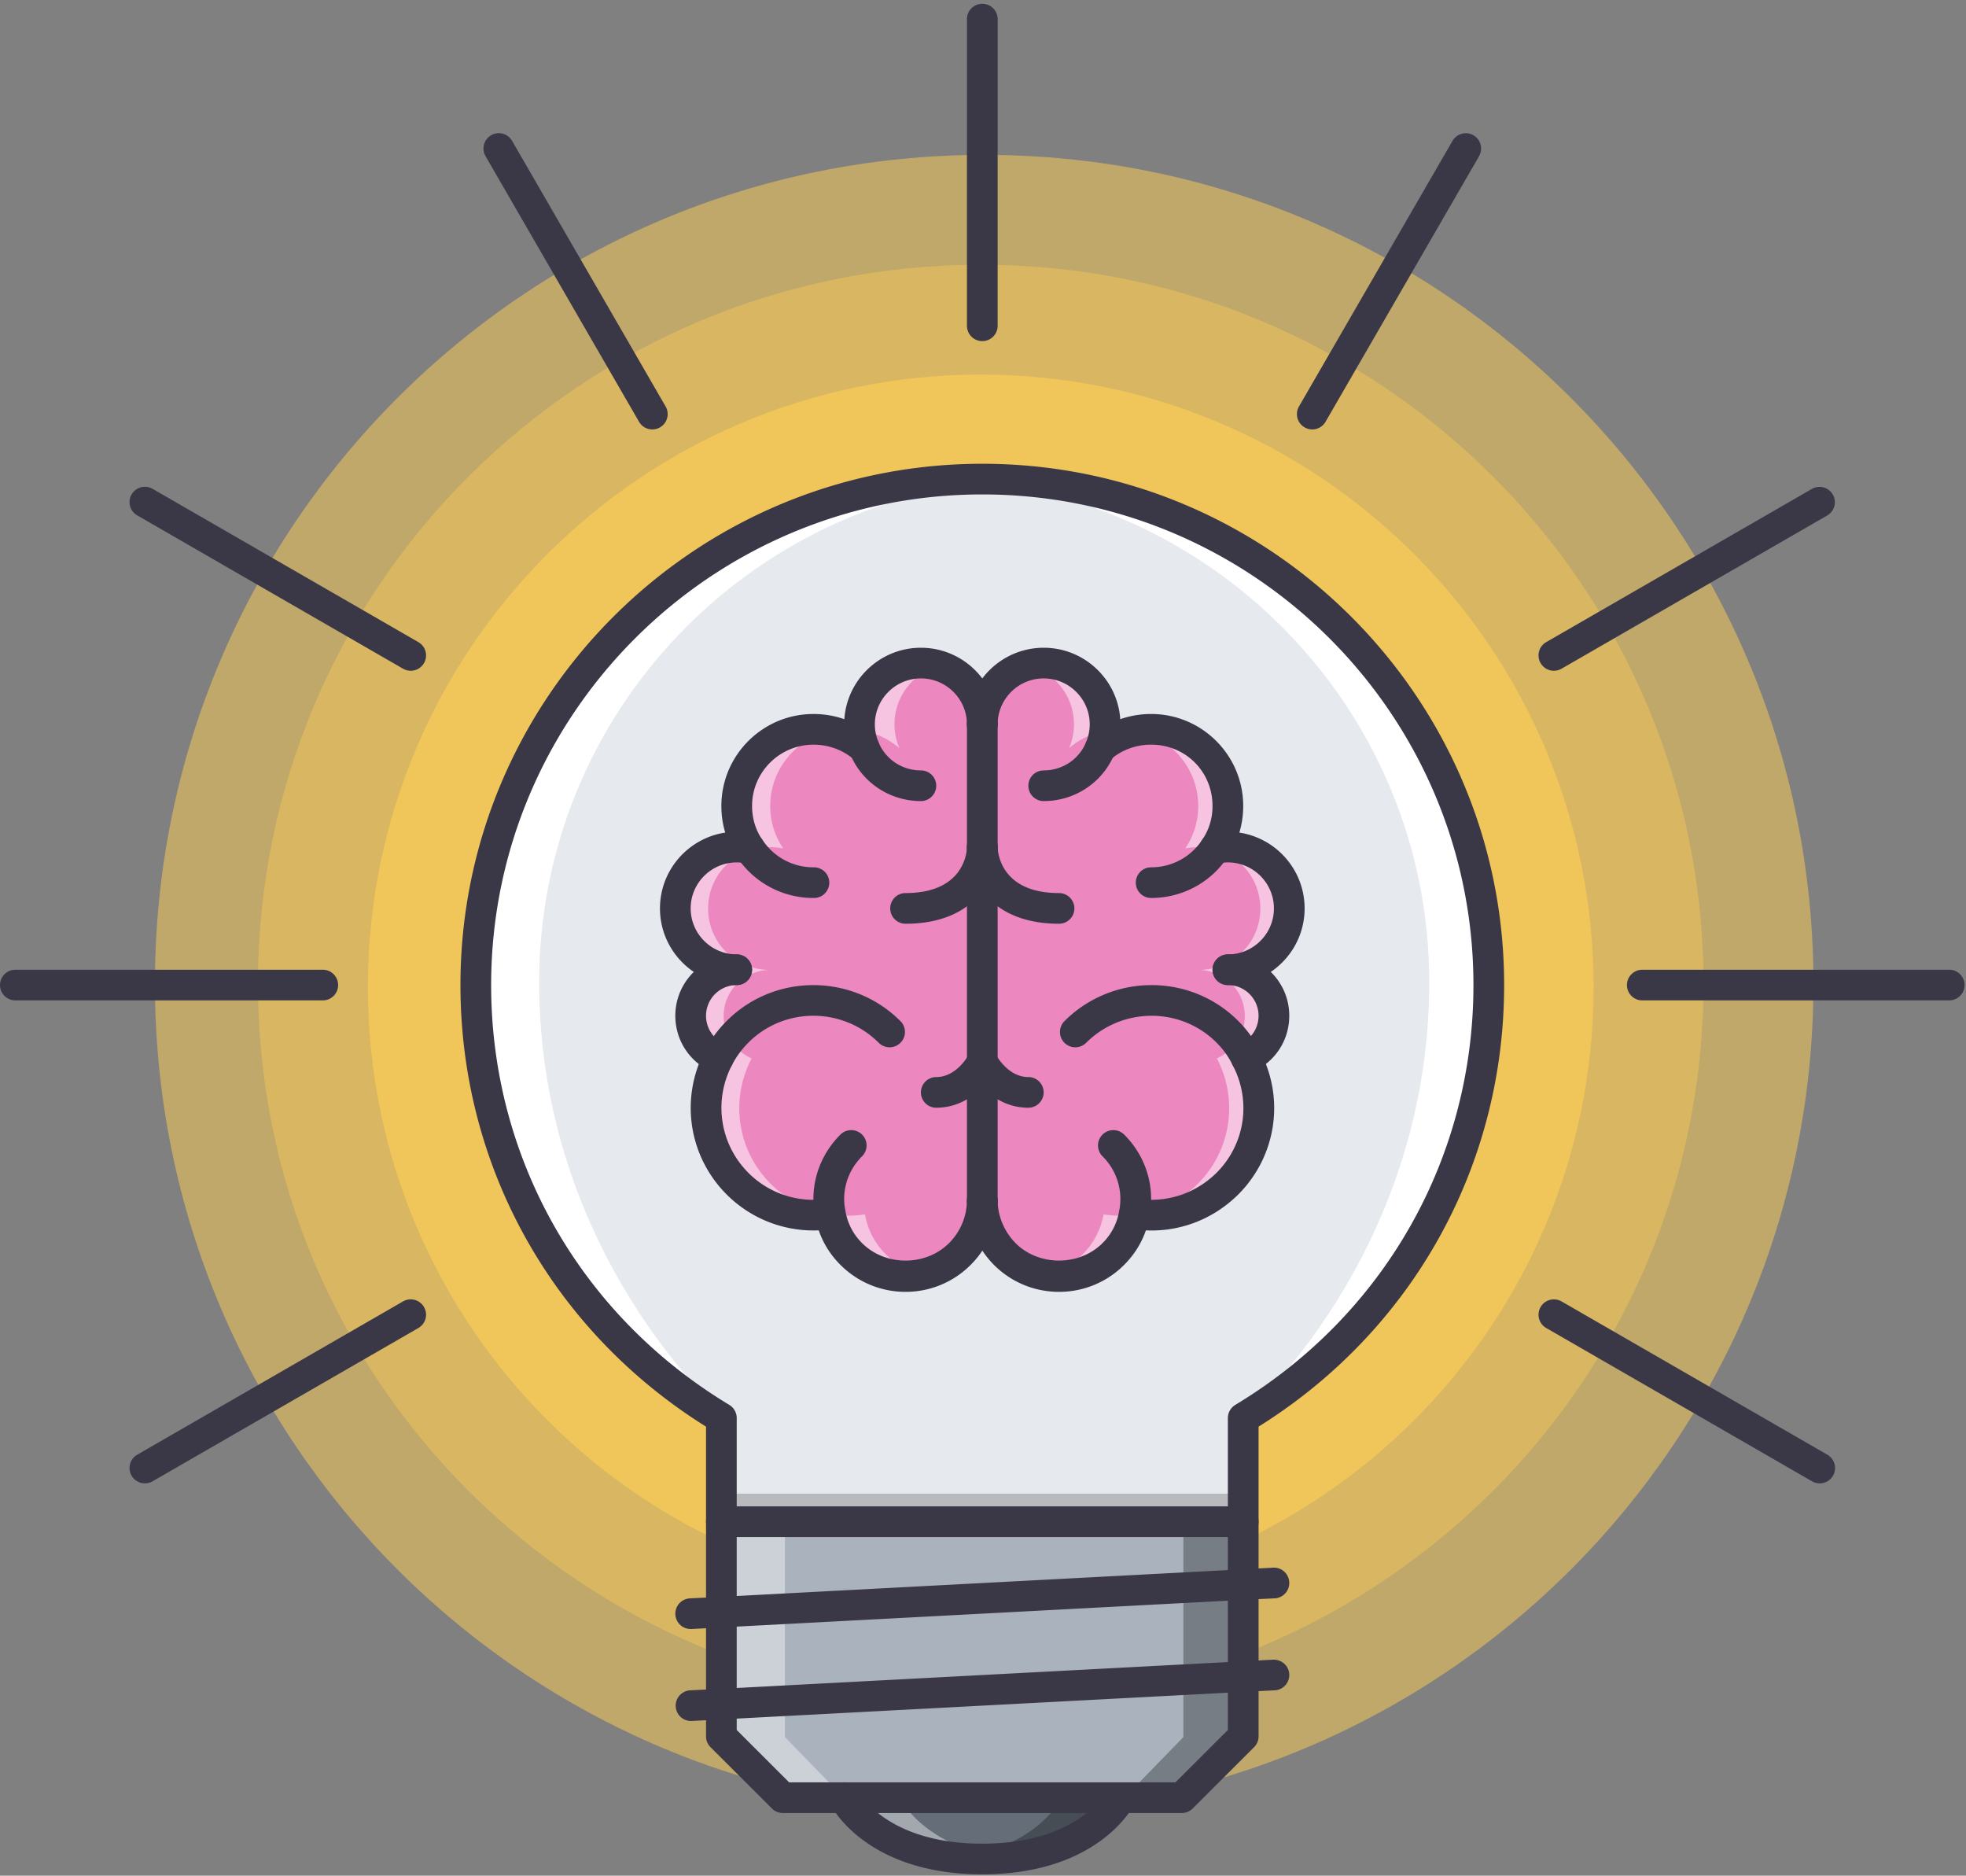 <svg xmlns="http://www.w3.org/2000/svg" width="260" height="248" viewBox="0 0 260 248">
    <rect x="0" y="0" width="260" height="248" fill="#808080" stroke="none"/>
    <g fill="none" fill-rule="evenodd">
        <path fill="#FFCE54" d="M239.825 130.061c0 60.541-49.083 109.588-109.668 109.588-60.585 0-109.668-49.047-109.668-109.588 0-60.539 49.083-109.585 109.668-109.585 60.585 0 109.668 49.046 109.668 109.585z" opacity=".5"/>
        <path fill="#FFCE54" d="M225.29 130.06c0 52.475-42.785 95.064-95.587 95.064-52.803 0-95.587-42.59-95.587-95.063 0-52.474 42.784-95.062 95.587-95.062 52.802 0 95.586 42.588 95.586 95.062z" opacity=".4"/>
        <path fill="#FFCE54" d="M210.754 130.515c0 44.693-36.271 80.993-81.052 80.993-44.78 0-81.052-36.3-81.052-80.993 0-44.692 36.271-80.991 81.052-80.991 44.78 0 81.052 36.3 81.052 80.991z" opacity=".6"/>
        <path fill="#AAB2BD" d="M164.545 229.933l-8.128 8.074h-52.834l-8.128-8.074V201.67h69.09z"/>
        <path fill="#FFF" d="M103.808 201.124H95.88v28.551l7.928 8.157h7.928l-7.928-8.157z" opacity=".4"/>
        <path fill="#000" d="M156.499 201.124h7.927v28.551l-7.927 8.157h-7.929l7.929-8.157z" opacity=".3"/>
        <path fill="#E6E9ED" d="M196.364 130.6c0-37.01-29.917-67.01-66.818-67.01-36.901 0-66.819 30-66.819 67.01 0 24.363 13.007 45.625 32.397 57.356v13.714h68.843v-13.714c19.39-11.731 32.397-32.993 32.397-57.356z"/>
        <g fill="#FFF">
            <path d="M130.157 63.138c1.371 0 2.715.112 4.063.203-35.087 2.101-62.916 31.038-62.916 66.53 0 36 24.352 57.119 24.352 57.119-19.434-11.683-32.47-32.857-32.47-57.12 0-36.855 29.986-66.732 66.97-66.732z"/>
            <path d="M130.16 63.138c-1.37 0-2.714.112-4.062.203 35.087 2.101 62.916 31.038 62.916 66.53 0 36-24.353 57.119-24.353 57.119 19.434-11.683 32.47-32.857 32.47-57.12 0-36.855-29.984-66.732-66.97-66.732z"/>
        </g>
        <path fill="#656D78" d="M111.818 238.007s4.04 8.176 18.182 8.176c14.141 0 18.182-8.176 18.182-8.176h-36.364z"/>
        <path fill="#FFF" d="M119.406 238.323h-8.075s4.037 7.69 18.169 7.69a33.43 33.43 0 0 0 4.037-.248c-10.859-1.277-14.131-7.442-14.131-7.442z" opacity=".4"/>
        <path fill="#000" d="M139.997 238.323h8.075s-4.037 7.69-18.168 7.69c-1.46 0-2.788-.098-4.038-.248 10.859-1.277 14.131-7.442 14.131-7.442z" opacity=".3"/>
        <path fill="#000" d="M94.983 197.49h69.438v4.034H94.983z" opacity=".2"/>
        <g fill="#EC87C0">
            <path d="M162.662 112.007a8.093 8.093 0 0 1 8.125 8.12 8.093 8.093 0 0 1-8.125 8.119 6.083 6.083 0 0 1 6.093 6.09c0 2.517-1.503 4.63-3.658 5.6 2.845 5.4 1.993 12.14-2.515 16.647-3.372 3.327-7.922 4.666-12.27 3.977h-.04a9.794 9.794 0 0 1-2.765 5.316 10.15 10.15 0 0 1-14.378 0c-1.912-1.946-2.928-4.464-2.967-7.02V95.768a8.094 8.094 0 0 1 8.125-8.12 8.094 8.094 0 0 1 8.124 8.12 8.118 8.118 0 0 1-.65 3.165c1.79-1.582 4.146-2.515 6.744-2.515a10.106 10.106 0 0 1 10.157 10.149c0 2.07-.611 4.018-1.706 5.601.567-.08 1.139-.162 1.706-.162z"/>
            <path d="M130.161 140.425v18.43a10.06 10.06 0 0 1-2.968 7.022 10.149 10.149 0 0 1-14.377 0 9.791 9.791 0 0 1-2.766-5.316h-.04c-4.304.689-8.898-.65-12.228-3.977-4.51-4.507-5.363-11.247-2.558-16.647-2.154-.97-3.658-3.084-3.658-5.601 0-3.37 2.721-6.09 6.094-6.09a8.094 8.094 0 0 1-8.125-8.119 8.094 8.094 0 0 1 8.125-8.12c.61 0 1.178.082 1.706.163-1.095-1.583-1.706-3.532-1.706-5.601a10.13 10.13 0 0 1 10.157-10.149c2.598 0 4.955.933 6.744 2.515a8.118 8.118 0 0 1-.65-3.165 8.094 8.094 0 0 1 8.125-8.12 8.093 8.093 0 0 1 8.125 8.119v44.656z"/>
        </g>
        <g fill="#FFF" opacity=".5">
            <path d="M118.952 98.934a8.042 8.042 0 0 1-.658-3.165c0-3.8 2.612-6.938 6.162-7.836-.658-.167-1.34-.283-2.054-.283-4.56 0-8.215 3.613-8.215 8.119 0 .305.06.59.092.884 1.769.36 3.373 1.146 4.673 2.281zM117.187 165.877a9.751 9.751 0 0 1-2.796-5.316h-.04a14.4 14.4 0 0 1-12.363-3.977c-4.561-4.507-5.424-11.247-2.588-16.647-2.178-.97-3.699-3.084-3.699-5.601 0-3.37 2.752-6.09 6.162-6.09-4.56 0-8.215-3.613-8.215-8.119 0-4.505 3.654-8.12 8.215-8.12.618 0 1.192.082 1.725.163-1.107-1.583-1.725-3.532-1.725-5.601 0-4.94 3.526-9.007 8.204-9.945a10.758 10.758 0 0 0-2.042-.204c-5.668 0-10.27 4.506-10.27 10.149 0 2.07.618 4.018 1.725 5.601-.533-.08-1.107-.162-1.725-.162-4.56 0-8.216 3.614-8.216 8.12 0 4.505 3.655 8.118 8.216 8.118-3.41 0-6.162 2.72-6.162 6.09 0 2.517 1.52 4.63 3.699 5.601-2.837 5.4-1.974 12.14 2.587 16.647a14.402 14.402 0 0 0 12.364 3.977h.04a9.755 9.755 0 0 0 2.796 5.316c2.54 2.513 6.057 3.43 9.323 2.771-1.91-.385-3.73-1.3-5.215-2.771z"/>
        </g>
        <g fill="#FFF" opacity=".5">
            <path d="M141.373 98.934c.414-.973.658-2.03.658-3.165 0-3.8-2.611-6.938-6.161-7.836.657-.167 1.34-.283 2.054-.283 4.56 0 8.215 3.613 8.215 8.119 0 .305-.06.59-.092.884-1.77.36-3.374 1.146-4.674 2.281zM143.139 165.877a9.755 9.755 0 0 0 2.796-5.316h.04c4.352.689 8.998-.65 12.363-3.977 4.561-4.507 5.424-11.247 2.587-16.647 2.178-.97 3.699-3.084 3.699-5.601 0-3.37-2.752-6.09-6.162-6.09 4.561 0 8.216-3.613 8.216-8.119 0-4.505-3.655-8.12-8.216-8.12-.617 0-1.19.082-1.724.163 1.107-1.583 1.724-3.532 1.724-5.601 0-4.94-3.525-9.007-8.203-9.945.657-.127 1.34-.204 2.042-.204 5.668 0 10.27 4.506 10.27 10.149 0 2.07-.619 4.018-1.726 5.601.534-.08 1.107-.162 1.725-.162 4.561 0 8.215 3.614 8.215 8.12 0 4.505-3.654 8.118-8.215 8.118 3.41 0 6.161 2.72 6.161 6.09 0 2.517-1.52 4.63-3.698 5.601 2.836 5.4 1.974 12.14-2.587 16.647a14.4 14.4 0 0 1-12.364 3.977h-.04a9.758 9.758 0 0 1-2.795 5.316c-2.54 2.513-6.058 3.43-9.323 2.771 1.909-.385 3.73-1.3 5.215-2.771z"/>
        </g>
        <g fill="#3A3847">
            <path d="M119.758 170.806c-3.25 0-6.311-1.271-8.619-3.575-1.772-1.77-2.926-3.987-3.33-6.407-.797-3.864.444-7.935 3.33-10.809a2.03 2.03 0 0 1 2.87 0 2.023 2.023 0 0 1 0 2.866c-1.919 1.913-2.743 4.601-2.207 7.198a7.768 7.768 0 0 0 2.207 4.284c3.085 3.08 8.413 3.08 11.497 0a8.049 8.049 0 0 0 2.37-5.61c.02-1.12.944-1.92 2.063-1.996a2.03 2.03 0 0 1 1.998 2.059 12.082 12.082 0 0 1-3.56 8.414 12.12 12.12 0 0 1-8.62 3.576zM107.58 118.729c-4.1 0-7.894-2.04-10.142-5.454-1.324-1.915-2.038-4.249-2.038-6.71 0-6.707 5.463-12.162 12.18-12.162 3.008 0 5.878 1.072 8.082 3.02.84.743.92 2.024.175 2.863-.745.836-2.03.911-2.862.175-1.463-1.293-3.378-2.003-5.396-2.003-4.476 0-8.12 3.636-8.12 8.108 0 1.636.465 3.17 1.344 4.443 1.523 2.31 4.044 3.666 6.776 3.666a2.028 2.028 0 1 1 0 4.054zM94.996 141.918c-.282 0-.563-.059-.836-.178-2.99-1.354-4.849-4.204-4.849-7.444 0-4.473 3.644-8.108 8.12-8.108a2.027 2.027 0 1 1 0 4.054 4.062 4.062 0 0 0-4.06 4.054c0 1.624.943 3.065 2.462 3.746a2.03 2.03 0 0 1 1.014 2.685 2.034 2.034 0 0 1-1.851 1.191z"/>
            <path d="M97.43 130.242c-5.598 0-10.15-4.547-10.15-10.135 0-5.589 4.552-10.136 10.15-10.136.722 0 1.391.09 2.014.186a2.029 2.029 0 0 1 1.697 2.312 2.037 2.037 0 0 1-2.316 1.695c-.432-.067-.895-.139-1.395-.139-3.358 0-6.09 2.728-6.09 6.082 0 3.353 2.732 6.081 6.09 6.081a2.027 2.027 0 1 1 0 4.054zM121.788 105.916c-4.108 0-7.775-2.431-9.345-6.195a10.195 10.195 0 0 1-.804-3.94c0-5.59 4.55-10.137 10.149-10.137 5.597 0 10.149 4.547 10.149 10.136 0 1.12-.908 2.027-2.03 2.027a2.028 2.028 0 0 1-2.03-2.027c0-3.353-2.732-6.082-6.09-6.082-3.358 0-6.089 2.728-6.089 6.082 0 .8.167 1.6.492 2.378.939 2.253 3.135 3.704 5.597 3.704a2.027 2.027 0 1 1 0 4.054zM107.567 162.689a16.223 16.223 0 0 1-11.45-4.74c-5.038-5.028-6.211-12.661-2.92-18.992a15.758 15.758 0 0 1 2.925-3.987c6.311-6.31 16.619-6.291 22.962.04a2.024 2.024 0 0 1 0 2.866 2.03 2.03 0 0 1-2.87 0c-4.761-4.751-12.488-4.767-17.226-.04a11.937 11.937 0 0 0-2.188 2.982c-2.474 4.763-1.594 10.488 2.188 14.266a12.118 12.118 0 0 0 10.463 3.404c1.082-.19 2.145.57 2.327 1.68a2.029 2.029 0 0 1-1.685 2.32c-.84.134-1.685.201-2.526.201zM140.056 170.806c-3.25 0-6.312-1.271-8.62-3.575-2.251-2.29-3.512-5.274-3.56-8.414a2.03 2.03 0 0 1 2-2.06c1.149.053 2.045.876 2.06 1.996.033 2.095.88 4.094 2.387 5.627 3.053 3.049 8.397 3.065 11.481-.016a7.717 7.717 0 0 0 2.196-4.213 7.938 7.938 0 0 0-2.196-7.27 2.023 2.023 0 0 1 0-2.865 2.03 2.03 0 0 1 2.87 0c2.887 2.874 4.127 6.944 3.318 10.88-.392 2.348-1.546 4.565-3.318 6.335a12.122 12.122 0 0 1-8.618 3.575zM152.235 118.729a2.027 2.027 0 1 1 0-4.055 8.047 8.047 0 0 0 6.747-3.629c.908-1.31 1.372-2.844 1.372-4.48 0-4.547-3.568-8.108-8.12-8.108-2.017 0-3.932.71-5.395 2.003a2.036 2.036 0 0 1-2.862-.175 2.024 2.024 0 0 1 .174-2.862c2.205-1.948 5.075-3.021 8.084-3.021 6.716 0 12.178 5.456 12.178 12.162 0 2.462-.713 4.796-2.065 6.747-2.22 3.379-6.014 5.418-10.113 5.418zM164.818 141.918c-.773 0-1.511-.443-1.852-1.191a2.03 2.03 0 0 1 1.015-2.685c1.519-.68 2.462-2.122 2.462-3.746a4.062 4.062 0 0 0-4.06-4.054 2.027 2.027 0 1 1 0-4.054c4.477 0 8.12 3.635 8.12 8.108 0 3.24-1.86 6.09-4.849 7.444a2.09 2.09 0 0 1-.836.178z"/>
            <path d="M162.384 130.242a2.027 2.027 0 1 1 0-4.054c3.357 0 6.089-2.728 6.089-6.081 0-3.354-2.732-6.082-6.09-6.082-.471 0-.943.075-1.415.142-1.09.155-2.14-.607-2.299-1.72a2.028 2.028 0 0 1 1.721-2.294c.662-.096 1.332-.182 1.994-.182 5.598 0 10.149 4.547 10.149 10.136 0 5.588-4.551 10.135-10.15 10.135zM138.026 105.916a2.027 2.027 0 1 1 0-4.054c2.462 0 4.658-1.451 5.594-3.7a6.124 6.124 0 0 0 .496-2.382c0-3.353-2.732-6.082-6.09-6.082-3.357 0-6.089 2.728-6.089 6.082 0 1.12-.908 2.027-2.03 2.027a2.028 2.028 0 0 1-2.03-2.027c0-5.589 4.551-10.136 10.15-10.136 5.598 0 10.148 4.547 10.148 10.136 0 1.342-.273 2.669-.808 3.945-1.566 3.76-5.234 6.19-9.341 6.19zM152.306 162.693a15.88 15.88 0 0 1-2.581-.205 2.027 2.027 0 0 1-1.689-2.32c.175-1.105 1.241-1.87 2.323-1.68 3.85.595 7.695-.633 10.518-3.416 3.778-3.773 4.643-9.499 2.145-14.234a10.915 10.915 0 0 0-2.153-3.001c-4.737-4.727-12.464-4.708-17.225.04a2.03 2.03 0 0 1-2.87 0 2.024 2.024 0 0 1 0-2.867c6.347-6.335 16.65-6.35 22.966-.04 1.225 1.228 2.204 2.586 2.906 4.039 3.299 6.256 2.145 13.893-2.906 18.942-3.129 3.08-7.188 4.742-11.434 4.742zM156.295 239.71H103.52c-.54 0-1.055-.214-1.435-.594l-8.12-8.108a2.024 2.024 0 0 1-.595-1.434v-28.38c0-1.12.908-2.027 2.03-2.027 1.122 0 2.03.906 2.03 2.027v27.541l6.93 6.92h51.094l6.93-6.92v-27.541c0-1.12.908-2.027 2.03-2.027 1.122 0 2.03.906 2.03 2.027v28.38c0 .54-.215 1.053-.595 1.434l-8.12 8.108a2.03 2.03 0 0 1-1.434.595z"/>
            <path d="M91.34 215.384a2.025 2.025 0 0 1-2.025-1.924 2.03 2.03 0 0 1 1.927-2.13l4.06-.199 73.072-3.856c1.123-.068 2.074.812 2.126 1.924a2.029 2.029 0 0 1-1.927 2.13l-4.06.198-73.072 3.857h-.1zM91.34 227.547a2.03 2.03 0 0 1-.099-4.054l4.06-.199 73.073-3.856c1.123-.036 2.074.812 2.126 1.924a2.03 2.03 0 0 1-1.927 2.13l-4.06.198-73.072 3.856h-.1z"/>
            <path fill-rule="nonzero" d="M164.413 203.221H95.4a2.027 2.027 0 0 1-2.03-2.027v-12.567c-20.36-12.717-32.476-34.454-32.476-58.384 0-38.006 30.958-68.925 69.013-68.925 38.055 0 69.013 30.919 69.013 68.925 0 23.93-12.115 45.667-32.477 58.384v12.567c0 1.12-.907 2.027-2.03 2.027zm-66.983-4.054h64.954V187.49c0-.708.372-1.366.979-1.738 19.723-11.883 31.497-32.634 31.497-55.51 0-35.769-29.138-64.87-64.953-64.87s-64.954 29.101-64.954 64.87c0 22.876 11.775 43.627 31.498 55.51.606.372.979 1.029.979 1.738v11.676z"/>
            <path d="M129.907 247.819c-15.287 0-19.894-8.854-20.084-9.23a2.027 2.027 0 0 1 .908-2.72 2.035 2.035 0 0 1 2.716.892c.158.305 3.846 7.004 16.46 7.004 12.635 0 16.31-6.72 16.46-7.008a2.042 2.042 0 0 1 2.728-.871 2.02 2.02 0 0 1 .897 2.704c-.191.375-4.798 9.229-20.085 9.229zM42.625 132.27H2.03a2.027 2.027 0 1 1 0-4.055h40.595a2.028 2.028 0 1 1 0 4.054zM257.784 132.27h-40.596a2.027 2.027 0 1 1 0-4.055h40.596a2.027 2.027 0 1 1 0 4.054zM19.16 196.125a2.025 2.025 0 0 1-1.756-1.013c-.563-.97-.23-2.21.74-2.772l35.158-20.272a2.031 2.031 0 0 1 2.77.745c.563.97.23 2.21-.74 2.772l-35.157 20.271c-.322.183-.67.27-1.015.27zM205.497 88.685a2.022 2.022 0 0 1-1.757-1.014c-.562-.97-.23-2.209.742-2.77l35.157-20.27a2.028 2.028 0 0 1 2.03 3.511l-35.157 20.272a2.03 2.03 0 0 1-1.015.271zM173.547 56.777a2.024 2.024 0 0 1-1.757-3.04l20.3-35.11a2.03 2.03 0 0 1 2.77-.743c.972.56 1.304 1.8.742 2.77l-20.299 35.109a2.021 2.021 0 0 1-1.756 1.014zM129.907 45.1a2.028 2.028 0 0 1-2.03-2.027V2.53c0-1.12.908-2.027 2.03-2.027 1.122 0 2.03.906 2.03 2.027v40.543c0 1.12-.908 2.027-2.03 2.027zM86.266 56.777a2.02 2.02 0 0 1-1.756-1.014l-20.298-35.11c-.563-.97-.23-2.209.741-2.77a2.024 2.024 0 0 1 2.771.743l20.299 35.11a2.023 2.023 0 0 1-1.757 3.04zM240.654 196.125a2.05 2.05 0 0 1-1.015-.269l-35.157-20.271a2.027 2.027 0 0 1-.741-2.772c.56-.974 1.8-1.29 2.771-.745l35.157 20.272a2.027 2.027 0 0 1 .741 2.772 2.026 2.026 0 0 1-1.756 1.013zM54.317 88.685c-.345 0-.694-.087-1.015-.271L18.145 68.142a2.023 2.023 0 0 1-.741-2.77 2.036 2.036 0 0 1 2.77-.742l35.157 20.272c.972.56 1.304 1.8.742 2.77a2.022 2.022 0 0 1-1.756 1.013zM129.907 160.813a2.028 2.028 0 0 1-2.03-2.028V95.78c0-1.12.908-2.027 2.03-2.027 1.122 0 2.03.907 2.03 2.027v63.005c0 1.12-.908 2.028-2.03 2.028z"/>
            <path d="M135.996 146.46c-5.253 0-7.798-4.965-7.905-5.175a2.027 2.027 0 0 1 .908-2.72 2.038 2.038 0 0 1 2.72.895c.031.064 1.57 2.946 4.277 2.946a2.027 2.027 0 1 1 0 4.054z"/>
            <path d="M123.817 146.46a2.027 2.027 0 1 1 0-4.054c2.724 0 4.266-2.914 4.282-2.946a2.027 2.027 0 0 1 2.724-.883 2.02 2.02 0 0 1 .899 2.708c-.107.21-2.651 5.175-7.905 5.175zM140.056 122.134c-9.634 0-12.18-6.63-12.18-10.136 0-1.12.909-2.027 2.031-2.027 1.118 0 2.022.9 2.03 2.013.011.644.352 6.095 8.119 6.095a2.027 2.027 0 1 1 0 4.055z"/>
            <path d="M119.758 122.134a2.027 2.027 0 1 1 0-4.055c8.028 0 8.12-5.834 8.12-6.081 0-1.12.907-2.027 2.03-2.027 1.121 0 2.03.906 2.03 2.027-.001 3.506-2.546 10.136-12.18 10.136z"/>
        </g>
    </g>
</svg>
